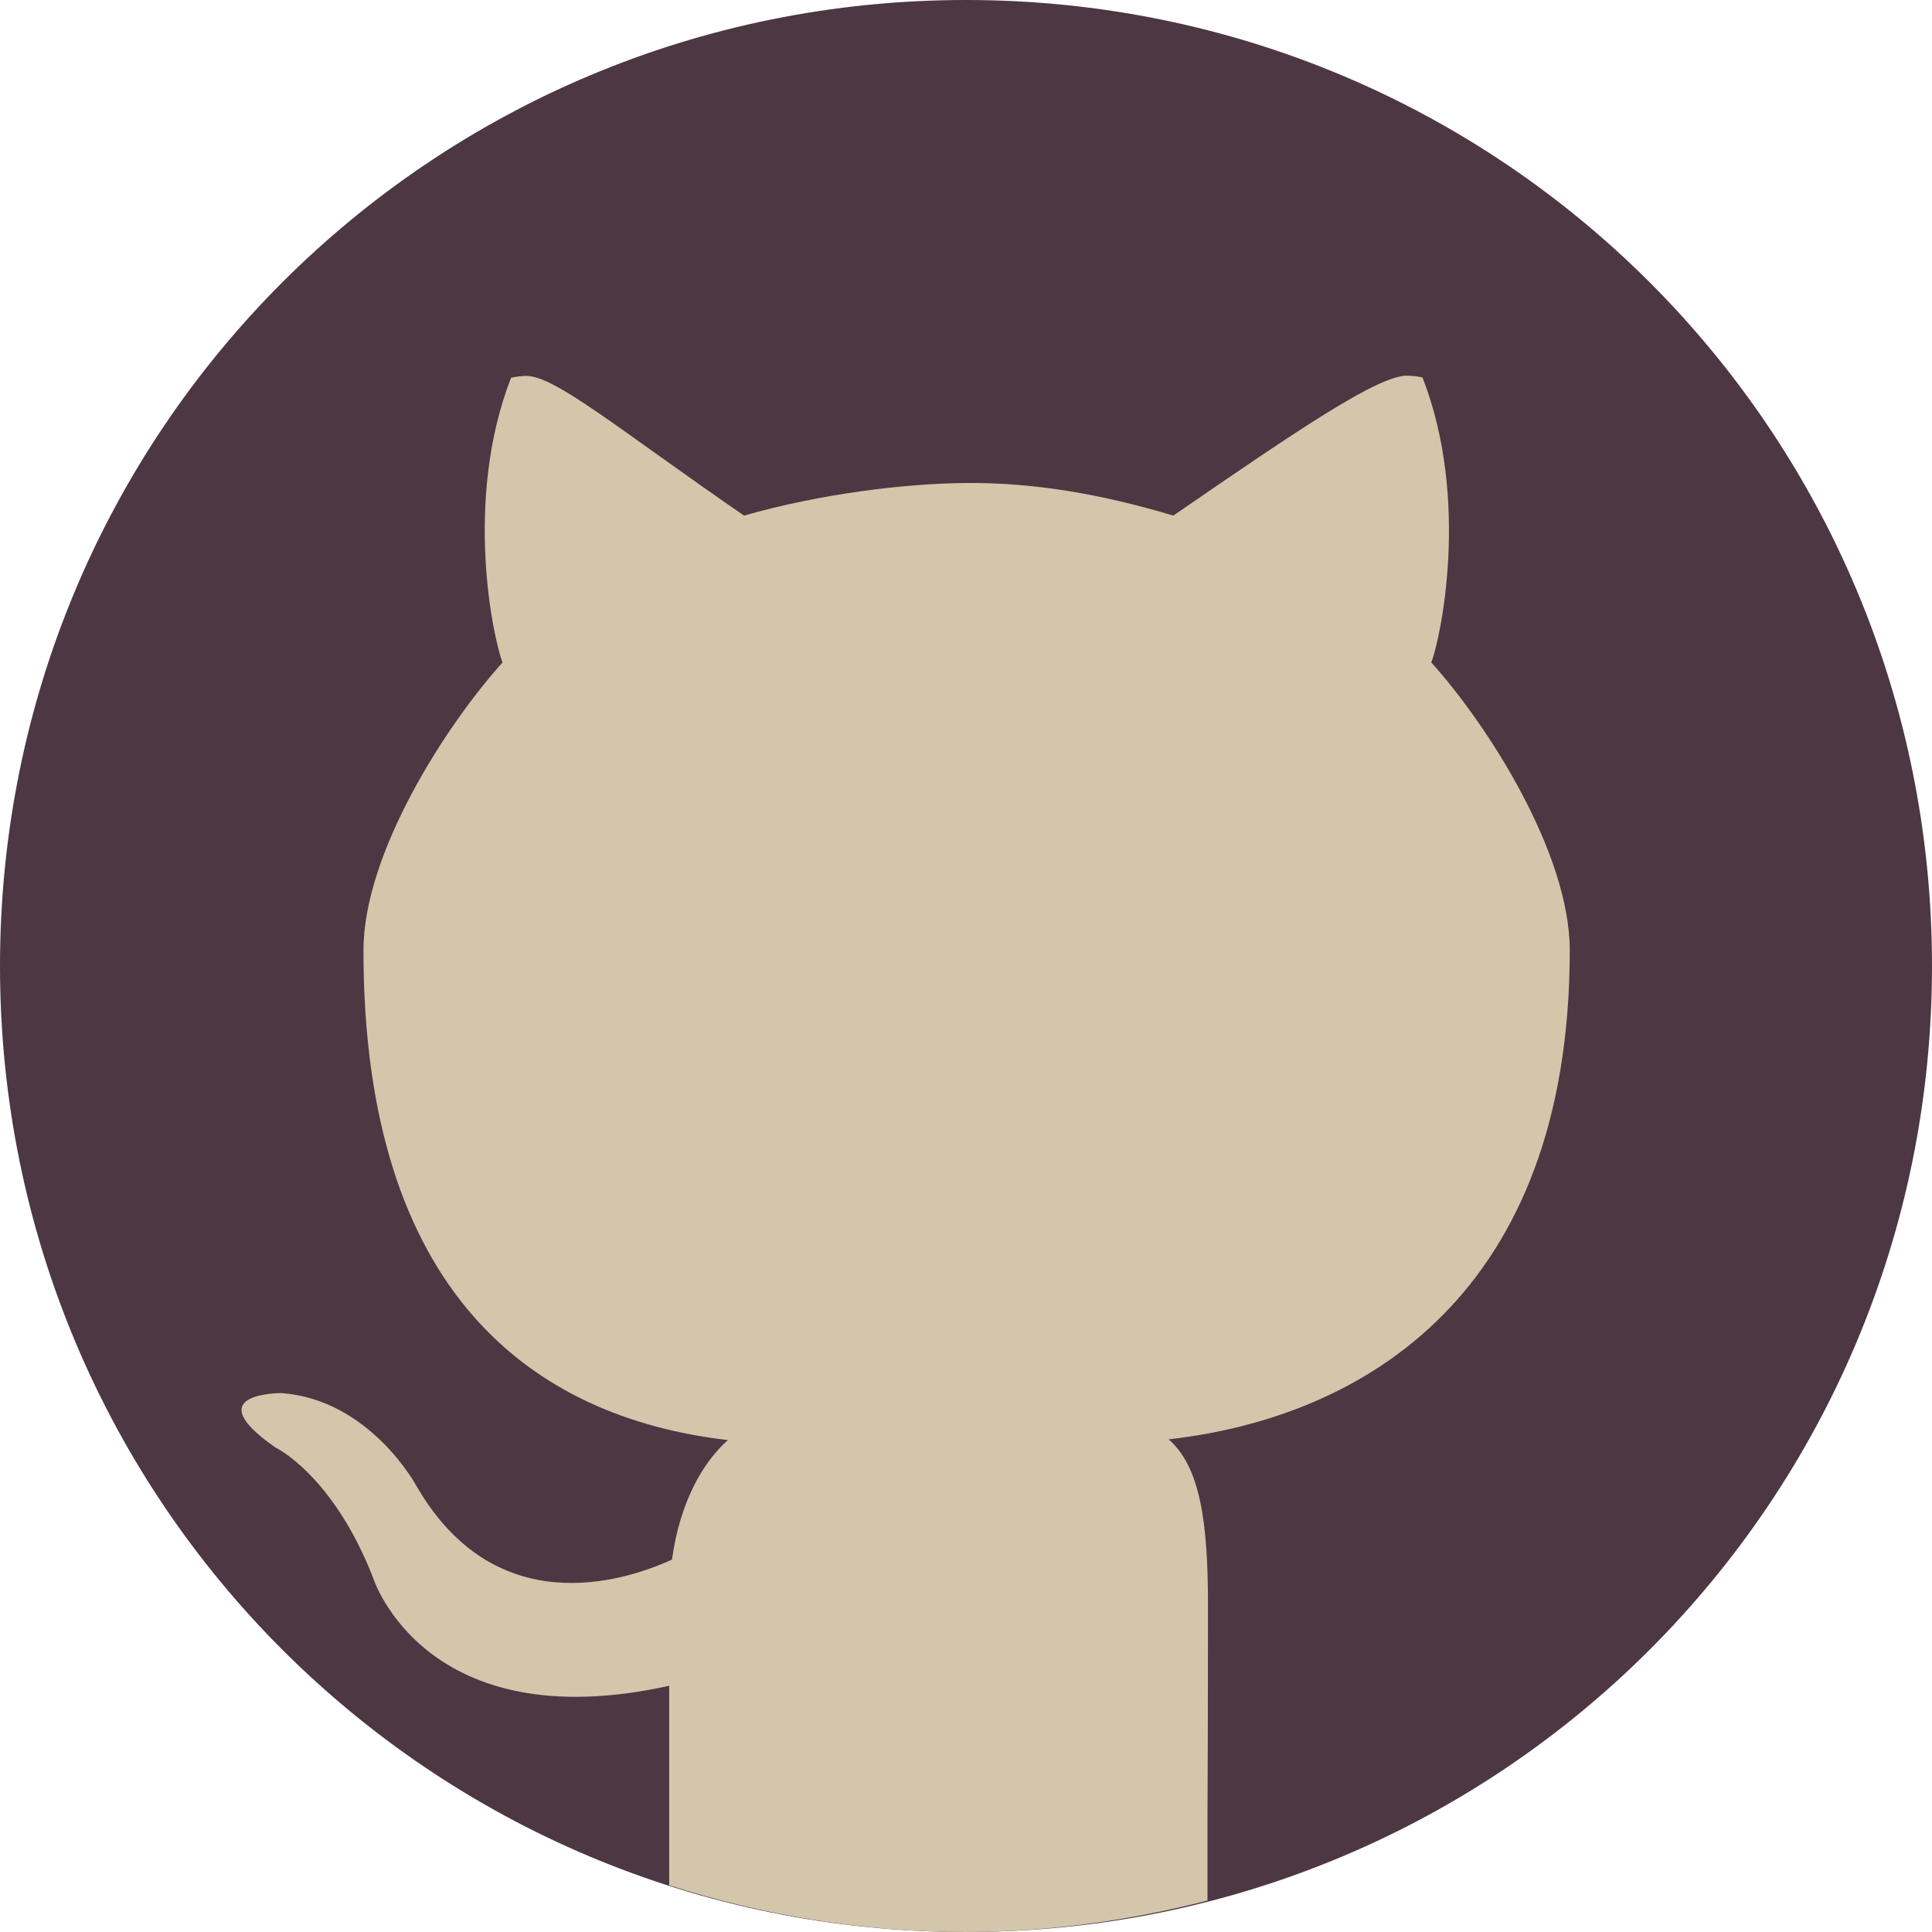 <svg xmlns="http://www.w3.org/2000/svg" width="16" height="16" version="1">
 <path fill="#4c3743" d="m16 8c0-4.432-3.568-8-8-8-4.432 4e-8 -8 3.568-8 8 4e-8 4.432 3.568 8 8 8s8-3.568 8-8z"/>
 <path style="fill:#d3c6aa" d="M 11.662,3.111 C 11.426,3.1 10.76,3.552 9.717,4.27 9.125,4.093 8.567,3.995 8,4 7.497,4.004 6.792,4.089 6.162,4.27 5.119,3.552 4.586,3.102 4.349,3.113 4.271,3.117 4.232,3.129 4.232,3.129 3.836,4.147 4.087,5.299 4.162,5.486 3.696,6.003 3.01,7.064 3.01,7.871 c 0,2.835 1.401,3.868 3.018,4.055 -0.208,0.185 -0.397,0.513 -0.463,0.99 -0.415,0.189 -1.47,0.515 -2.119,-0.615 0,0 -0.385,-0.711 -1.115,-0.764 0,0 -0.71,-0.007 -0.049,0.451 0,0 0.477,0.227 0.809,1.082 0,0 0.426,1.338 2.451,0.891 v 1.652 C 6.315,15.862 7.141,16 8,16 c 0.692,0 1.36,-0.096 2,-0.26 v -0.73 c 0.002,-0.344 0.004,-0.886 0.004,-1.719 0,-0.69 -0.065,-1.143 -0.326,-1.371 C 11.299,11.737 13,10.713 13,7.871 13,7.064 12.32,6.003 11.853,5.486 c 0.075,-0.187 0.325,-1.341 -0.072,-2.359 -10e-7,0 -0.038,-0.012 -0.117,-0.016 z"/>
</svg>
